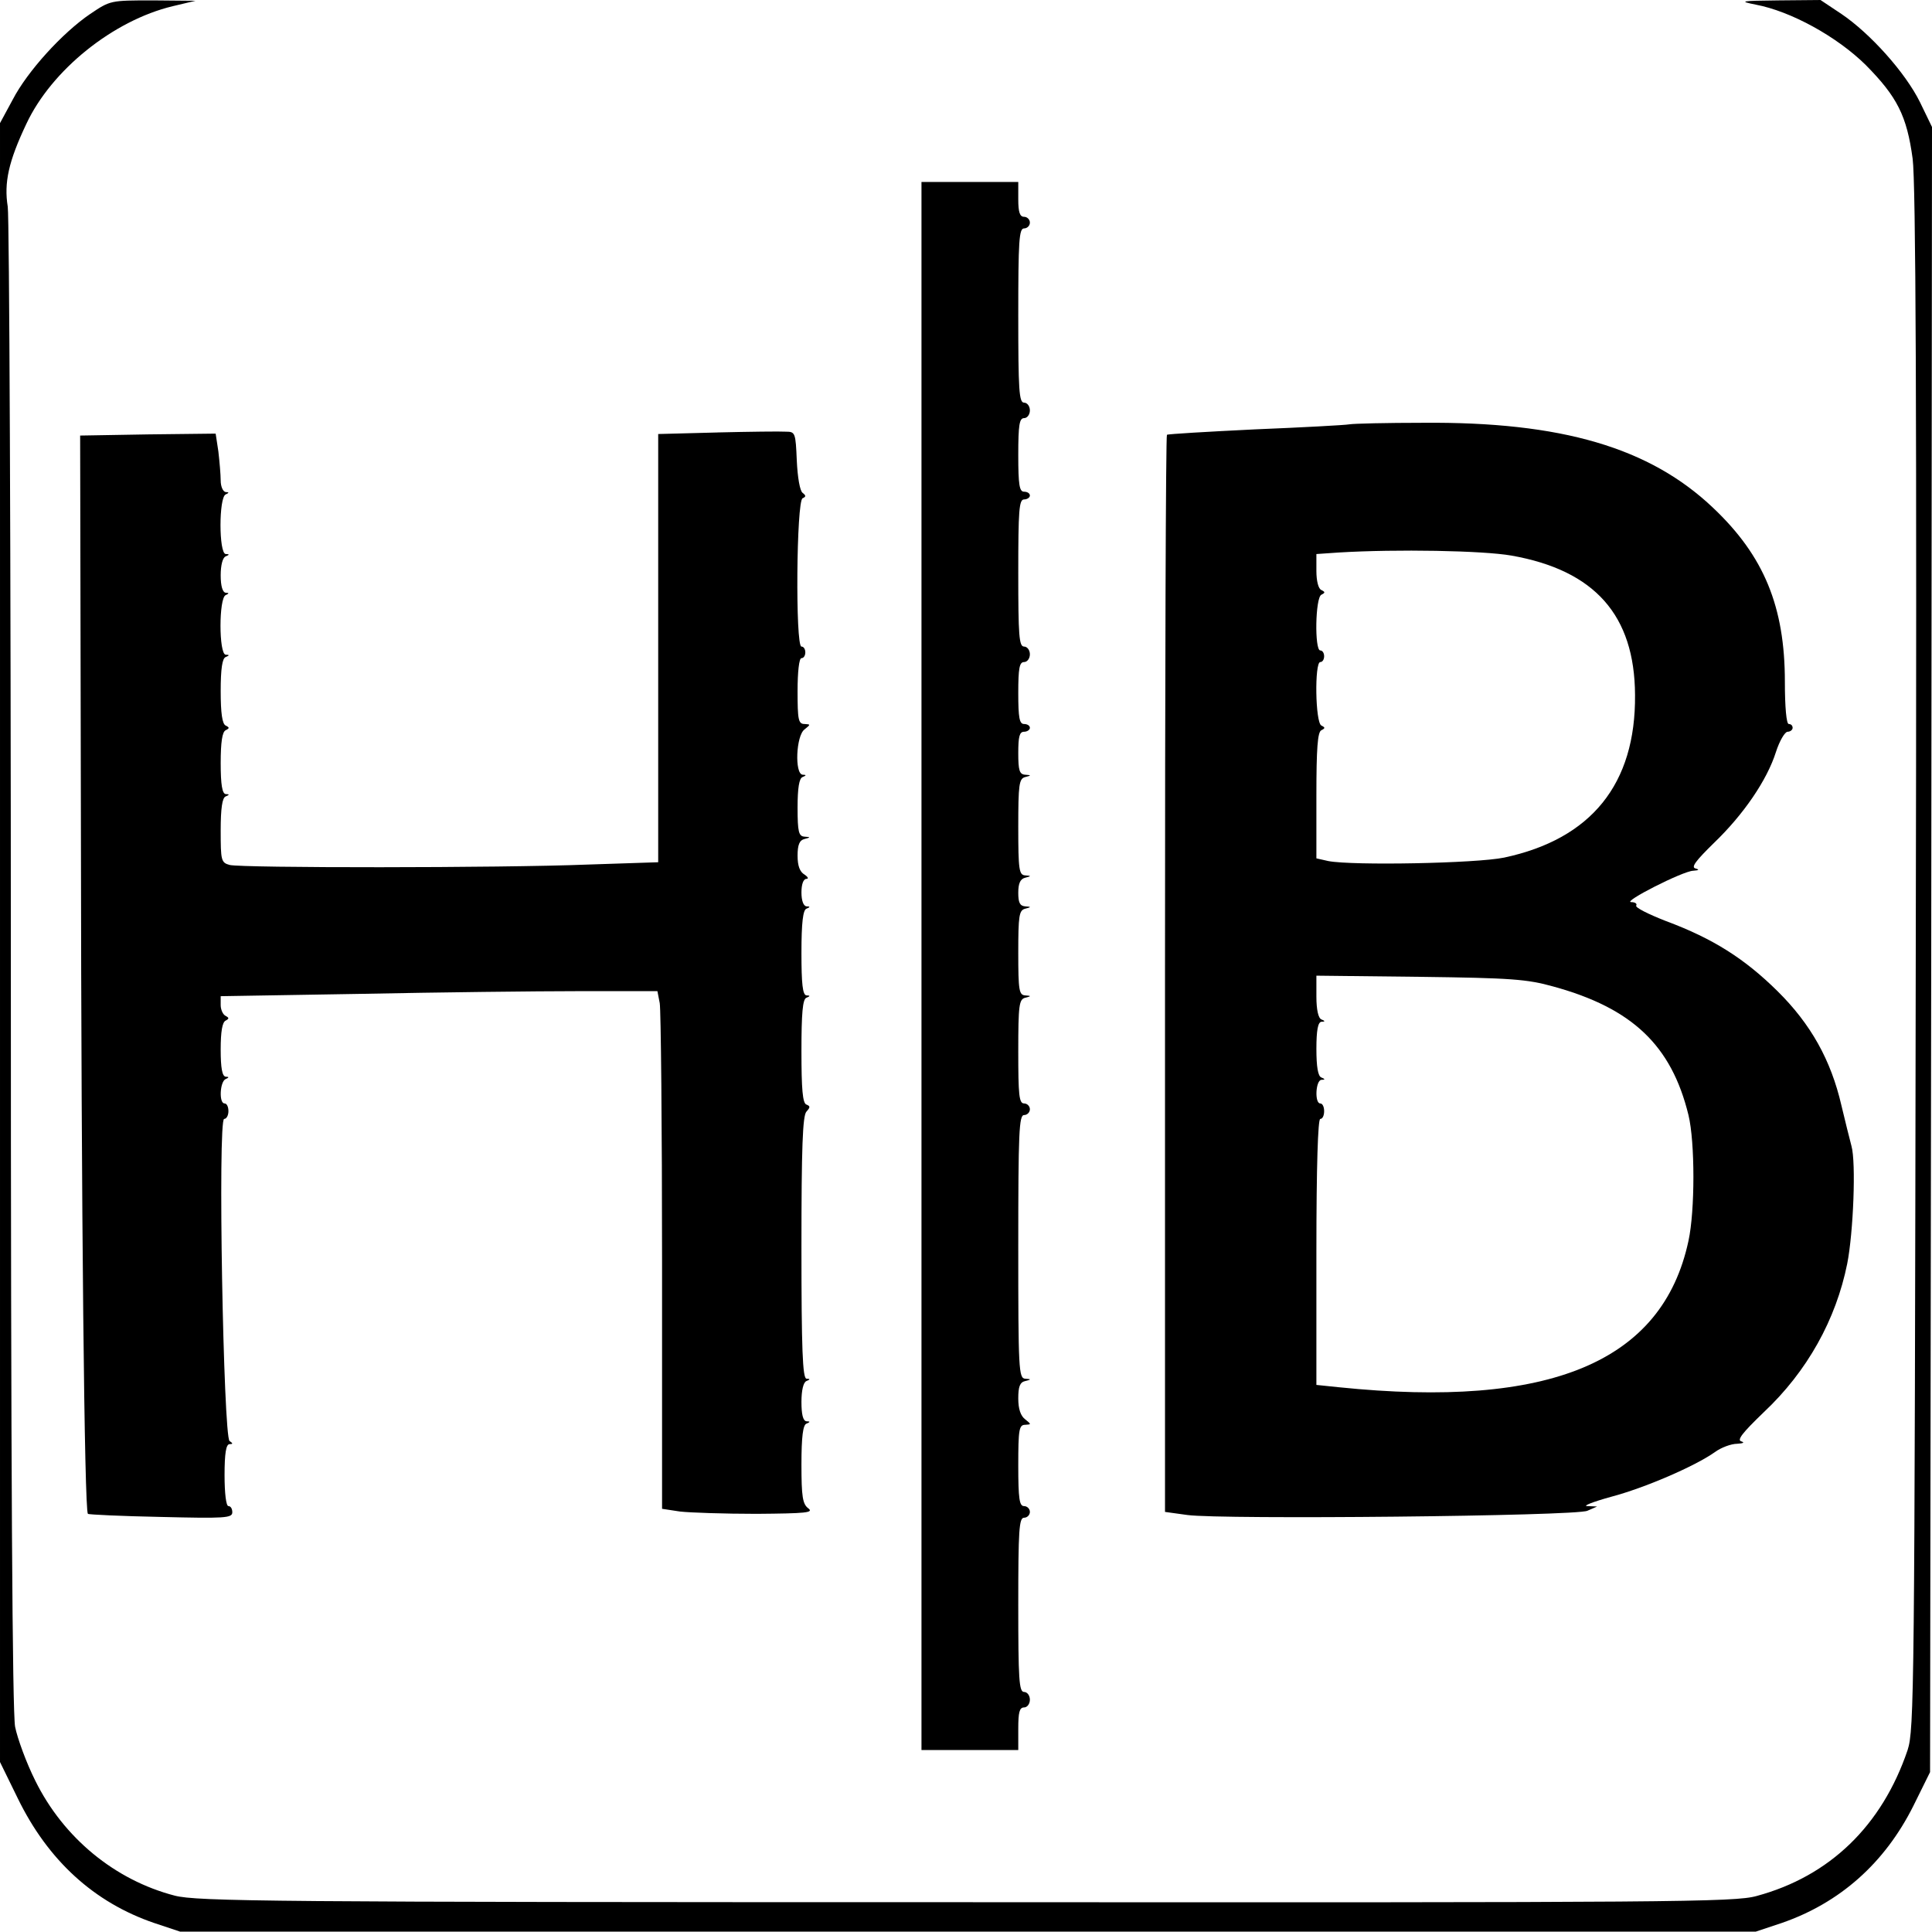<?xml version="1.0" standalone="no"?>
<!DOCTYPE svg PUBLIC "-//W3C//DTD SVG 20010904//EN"
 "http://www.w3.org/TR/2001/REC-SVG-20010904/DTD/svg10.dtd">
<svg version="1.0" xmlns="http://www.w3.org/2000/svg"
 width="499pt" height="499pt" viewBox="0 0 499 499"
 preserveAspectRatio="xMidYMid meet">
<g transform="translate(0,499) scale(0.1,-0.1)"
fill="#000000" stroke="none">
<path d="M233 4954 c-72 -49 -162 -148 -200 -221 l-33 -61 0 -2116 0 -2117 46
-94 c78 -160 197 -269 353 -322 l66 -22 2035 0 2035 0 66 22 c151 52 267 155
341 303 l43 87 3 2125 2 2124 -31 64 c-38 77 -129 178 -203 228 l-54 36 -109
-1 c-98 -1 -103 -2 -58 -11 90 -17 209 -82 284 -156 81 -82 106 -131 121 -242
8 -62 11 -633 8 -2070 -3 -1897 -4 -1987 -21 -2040 -66 -195 -201 -326 -390
-377 -57 -16 -213 -17 -2042 -16 -1799 0 -1986 2 -2044 17 -154 40 -287 149
-360 297 -23 46 -46 109 -52 139 -7 38 -11 647 -11 1966 0 1051 -4 1933 -8
1960 -10 62 2 117 48 214 65 139 224 267 378 304 l59 14 -110 1 c-110 0 -110
0 -162 -35z"/>
<path d="M2380 2495 l0 -2025 125 0 125 0 0 55 c0 42 3 55 15 55 8 0 15 9 15
20 0 11 -7 20 -15 20 -13 0 -15 32 -15 225 0 193 2 225 15 225 8 0 15 7 15 15
0 8 -7 15 -15 15 -12 0 -15 18 -15 105 0 93 2 105 18 105 16 1 16 1 0 14 -12
9 -18 27 -18 54 0 30 4 42 18 45 16 4 16 5 0 6 -17 1 -18 24 -18 341 0 296 2
340 15 340 8 0 15 7 15 15 0 8 -7 15 -15 15 -13 0 -15 22 -15 134 0 120 2 135
18 139 16 4 16 5 0 6 -16 1 -18 13 -18 110 0 96 2 110 18 114 16 4 16 5 0 6
-14 1 -18 10 -18 35 0 24 5 36 18 39 16 4 16 5 0 6 -16 1 -18 14 -18 125 0
110 2 125 18 129 16 4 16 5 0 6 -15 1 -18 11 -18 56 0 42 3 55 15 55 8 0 15 5
15 10 0 6 -7 10 -15 10 -12 0 -15 16 -15 80 0 64 3 80 15 80 8 0 15 9 15 20 0
11 -7 20 -15 20 -13 0 -15 28 -15 190 0 162 2 190 15 190 8 0 15 5 15 10 0 6
-7 10 -15 10 -12 0 -15 17 -15 95 0 78 3 95 15 95 8 0 15 9 15 20 0 11 -7 20
-15 20 -13 0 -15 32 -15 225 0 193 2 225 15 225 8 0 15 7 15 15 0 8 -7 15 -15
15 -11 0 -15 12 -15 45 l0 45 -125 0 -125 0 0 -2025z"/>
<path d="M3485 3894 c-11 -2 -121 -8 -244 -13 -123 -6 -225 -12 -227 -14 -3
-2 -5 -629 -5 -1393 l0 -1389 58 -8 c88 -12 1003 -3 1033 11 l25 11 -25 1
c-14 0 14 11 61 24 87 23 217 79 269 116 15 11 41 21 57 21 15 1 20 3 11 6
-13 3 2 22 57 75 113 106 187 240 216 384 16 81 23 262 11 304 -5 19 -17 67
-26 105 -27 117 -79 210 -165 295 -85 84 -167 136 -288 181 -46 18 -80 35 -77
40 3 5 -3 9 -13 9 -24 0 133 80 160 81 15 1 17 3 6 6 -12 3 1 20 48 66 76 73
137 162 160 235 9 28 23 52 30 52 7 0 13 5 13 10 0 6 -4 10 -10 10 -6 0 -10
43 -10 109 0 194 -54 325 -185 449 -164 156 -392 223 -750 220 -93 0 -179 -2
-190 -4z m419 -339 c215 -38 318 -154 319 -360 2 -230 -113 -372 -338 -420
-72 -15 -391 -21 -454 -9 l-31 7 0 162 c0 121 3 165 13 169 10 5 10 7 0 12
-16 7 -18 164 -3 164 6 0 10 7 10 15 0 8 -4 15 -10 15 -15 0 -13 137 3 144 10
5 10 7 0 12 -8 3 -13 24 -13 49 l0 44 58 4 c150 9 372 5 446 -8z m108 -1113
c204 -56 305 -152 349 -332 17 -70 17 -247 0 -325 -67 -313 -358 -434 -903
-378 l-58 6 0 343 c0 223 4 344 10 344 6 0 10 9 10 20 0 11 -4 20 -10 20 -15
0 -12 60 3 61 10 0 10 2 0 6 -9 3 -13 28 -13 74 0 48 4 69 13 70 10 0 10 2 0
6 -8 3 -13 25 -13 59 l0 54 268 -3 c235 -3 276 -6 344 -25z"/>
<path d="M1853 3873 l-153 -4 0 -553 0 -553 -182 -6 c-226 -9 -895 -9 -925 -1
-22 6 -23 12 -23 89 0 57 4 85 13 88 10 4 10 6 0 6 -9 1 -13 24 -13 80 0 54 4
81 13 85 10 5 10 7 0 12 -9 4 -13 32 -13 89 0 57 4 85 13 88 10 4 10 6 0 6
-18 1 -18 147 0 154 9 4 9 6 0 6 -8 1 -13 17 -13 45 0 26 5 46 13 49 10 4 10
6 0 6 -18 1 -18 147 0 154 9 4 9 6 0 6 -7 1 -13 14 -13 30 0 15 -3 49 -6 75
l-7 46 -175 -2 -175 -3 2 -1025 c1 -985 9 -1750 18 -1760 2 -2 87 -6 188 -8
166 -4 185 -3 185 12 0 9 -4 16 -10 16 -6 0 -10 33 -10 80 0 57 4 80 13 80 9
0 9 2 0 8 -16 10 -31 832 -14 832 6 0 11 9 11 20 0 11 -4 20 -10 20 -15 0 -12
57 3 63 9 4 9 6 0 6 -9 1 -13 22 -13 70 0 46 4 71 13 75 9 5 9 7 0 12 -7 3
-13 16 -13 28 l0 23 362 6 c199 4 452 7 563 7 l203 0 6 -31 c3 -17 6 -318 6
-669 l0 -637 46 -7 c26 -3 115 -6 198 -6 128 1 148 3 134 14 -15 11 -18 30
-18 114 0 71 4 102 13 105 10 4 10 6 0 6 -9 1 -13 18 -13 50 0 30 5 51 13 54
10 4 10 6 0 6 -10 1 -13 76 -13 339 0 257 3 341 13 351 10 11 10 14 0 18 -10
3 -13 40 -13 138 0 97 3 135 13 138 10 4 10 6 0 6 -10 1 -13 30 -13 110 0 78
4 111 13 114 10 4 10 6 0 6 -8 1 -13 15 -13 36 0 21 5 35 13 35 6 0 4 5 -5 11
-12 7 -18 22 -18 49 0 28 5 40 18 43 16 4 16 5 0 6 -15 1 -18 12 -18 75 0 50
4 76 13 79 10 4 10 6 0 6 -21 2 -17 101 5 117 16 13 16 13 0 14 -16 0 -18 11
-18 85 0 50 4 85 10 85 6 0 10 7 10 15 0 8 -4 15 -10 15 -16 0 -13 377 3 383
9 4 9 7 0 14 -7 5 -13 40 -15 83 -3 72 -4 75 -28 75 -14 1 -94 0 -177 -2z"/>
</g>
</svg>
